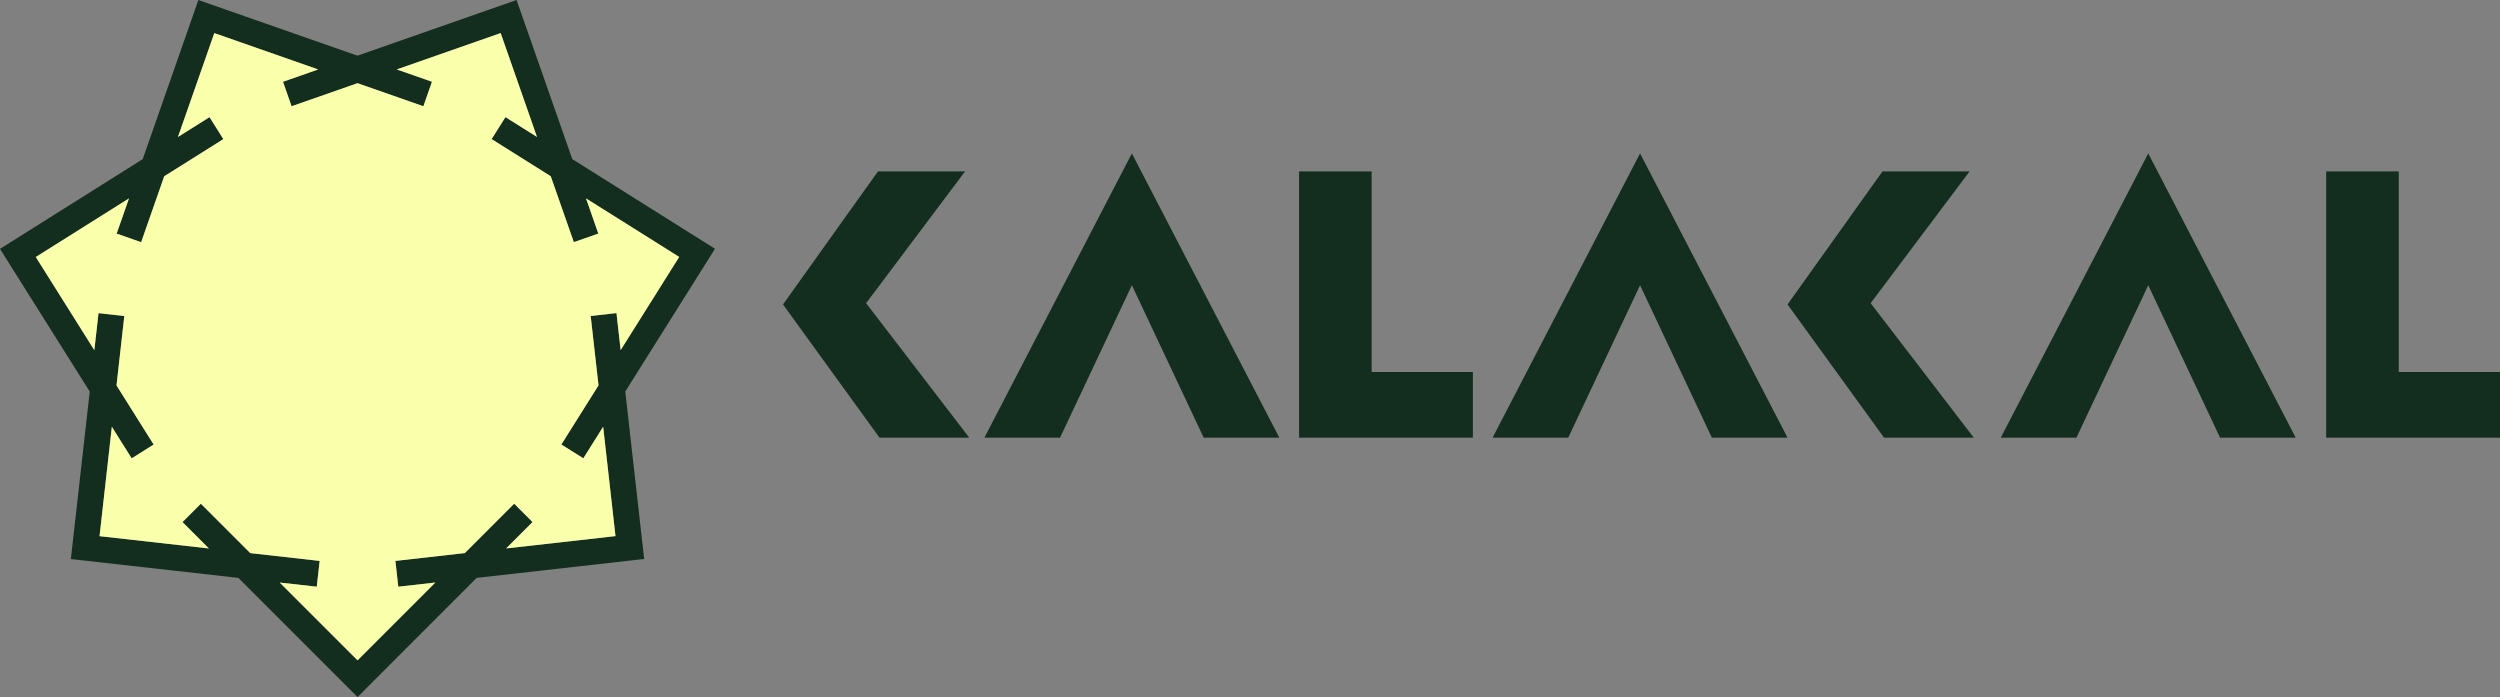 <svg id="Layer_1" data-name="Layer 1" xmlns="http://www.w3.org/2000/svg" viewBox="0 0 1894.23 528.16"><rect x="0" y="0" width="1894.23" height="528.16" fill="#808080" stroke="none"/><defs><style>.cls-1{fill:#132e1f;}.cls-2{fill:#f9ffab;}</style></defs><path class="cls-1" d="M700.63,865.77h66l-75,99.87,78.16,101.9h-68L628.66,966.59" transform="translate(-35.39 -735.92)"/><path class="cls-1" d="M1461.76,865.77h66l-75,99.87,78.16,101.9h-68l-73.13-100.95" transform="translate(-35.39 -735.92)"/><polygon class="cls-1" points="969.35 331.62 912.03 331.62 857.61 216.12 803.19 331.62 745.87 331.62 857.61 116.24 969.35 331.62"/><polygon class="cls-1" points="1354.4 331.62 1297.08 331.62 1242.66 216.12 1188.24 331.62 1130.92 331.62 1242.66 116.24 1354.4 331.62"/><polygon class="cls-1" points="1739.45 331.62 1682.13 331.62 1627.71 216.12 1573.29 331.62 1515.97 331.62 1627.71 116.24 1739.45 331.62"/><path class="cls-1" d="M1019.67,1067.54V865.77h55v152h76.71v49.79Z" transform="translate(-35.39 -735.92)"/><path class="cls-1" d="M1797.91,1067.54V865.77h55v152h76.71v49.79Z" transform="translate(-35.39 -735.92)"/><polygon class="cls-1" points="138.29 395.57 138.29 395.57 138.29 395.57 138.29 395.57"/><path class="cls-1" d="M577.13,924.41,469,856.47,426.79,735.92,306.24,778.11,185.7,735.94,143.52,856.49l-108.13,68,68,108.13L89.07,1159.51,216,1173.78l90.3,90.3,0,0,0,0,90.27-90.31,126.9-14.31-14.31-126.91Zm-74.64,48.73-19.55,2.2,5.93,52.58-28.15,44.79,16.66,10.47,15-23.91,9.34,82.85-82.85,9.34,20-20L425,1117.56l0,0-37.4,37.4L335,1160.91l2.21,19.55,28.06-3.16-58.94,58.94-59-58.93,28.06,3.16,2.2-19.55L225,1155l-37.42-37.41h0l0,0-13.91,13.9,20,20-82.85-9.32,9.32-82.86,15,23.91,16.65-10.47L123.67,1028l5.91-52.57L110,973.18l-3.16,28.06L62.51,930.65l70.6-44.38-9.33,26.66,18.57,6.5,17.47-49.95,44.79-28.15-10.46-16.65-23.92,15L197.77,761l78.7,27.54-26.65,9.32,6.5,18.56L306.25,799l49.94,17.47,6.49-18.57L336,788.53,414.73,761l27.54,78.7-23.91-15-10.47,16.65,44.8,28.15,17.48,49.93,18.56-6.5-9.32-26.65L550,930.6l-44.36,70.6Z" transform="translate(-35.39 -735.92)"/><polygon class="cls-2" points="514.62 194.68 470.26 265.28 467.1 237.22 447.55 239.42 453.48 292 425.33 336.8 441.98 347.26 457.01 323.35 466.35 406.2 383.5 415.54 403.48 395.55 389.57 381.64 389.55 381.67 352.14 419.07 299.57 425 301.77 444.54 329.84 441.38 270.89 500.32 211.94 441.39 240.01 444.55 242.21 425 189.64 419.09 152.22 381.68 152.22 381.69 152.2 381.67 138.29 395.57 158.28 415.56 75.43 406.24 84.75 323.38 99.78 347.29 116.43 336.82 88.28 292.03 94.19 239.46 74.65 237.26 71.49 265.32 27.12 194.73 97.72 150.35 88.39 177.01 106.96 183.51 124.42 133.56 169.22 105.41 158.75 88.76 134.84 103.79 162.38 25.08 241.08 52.62 214.43 61.94 220.93 80.5 270.86 63.03 320.8 80.5 327.29 61.93 300.64 52.61 379.34 25.06 406.88 103.76 382.97 88.74 372.5 105.39 417.3 133.54 434.78 183.47 453.34 176.97 444.02 150.32 514.62 194.68"/></svg>